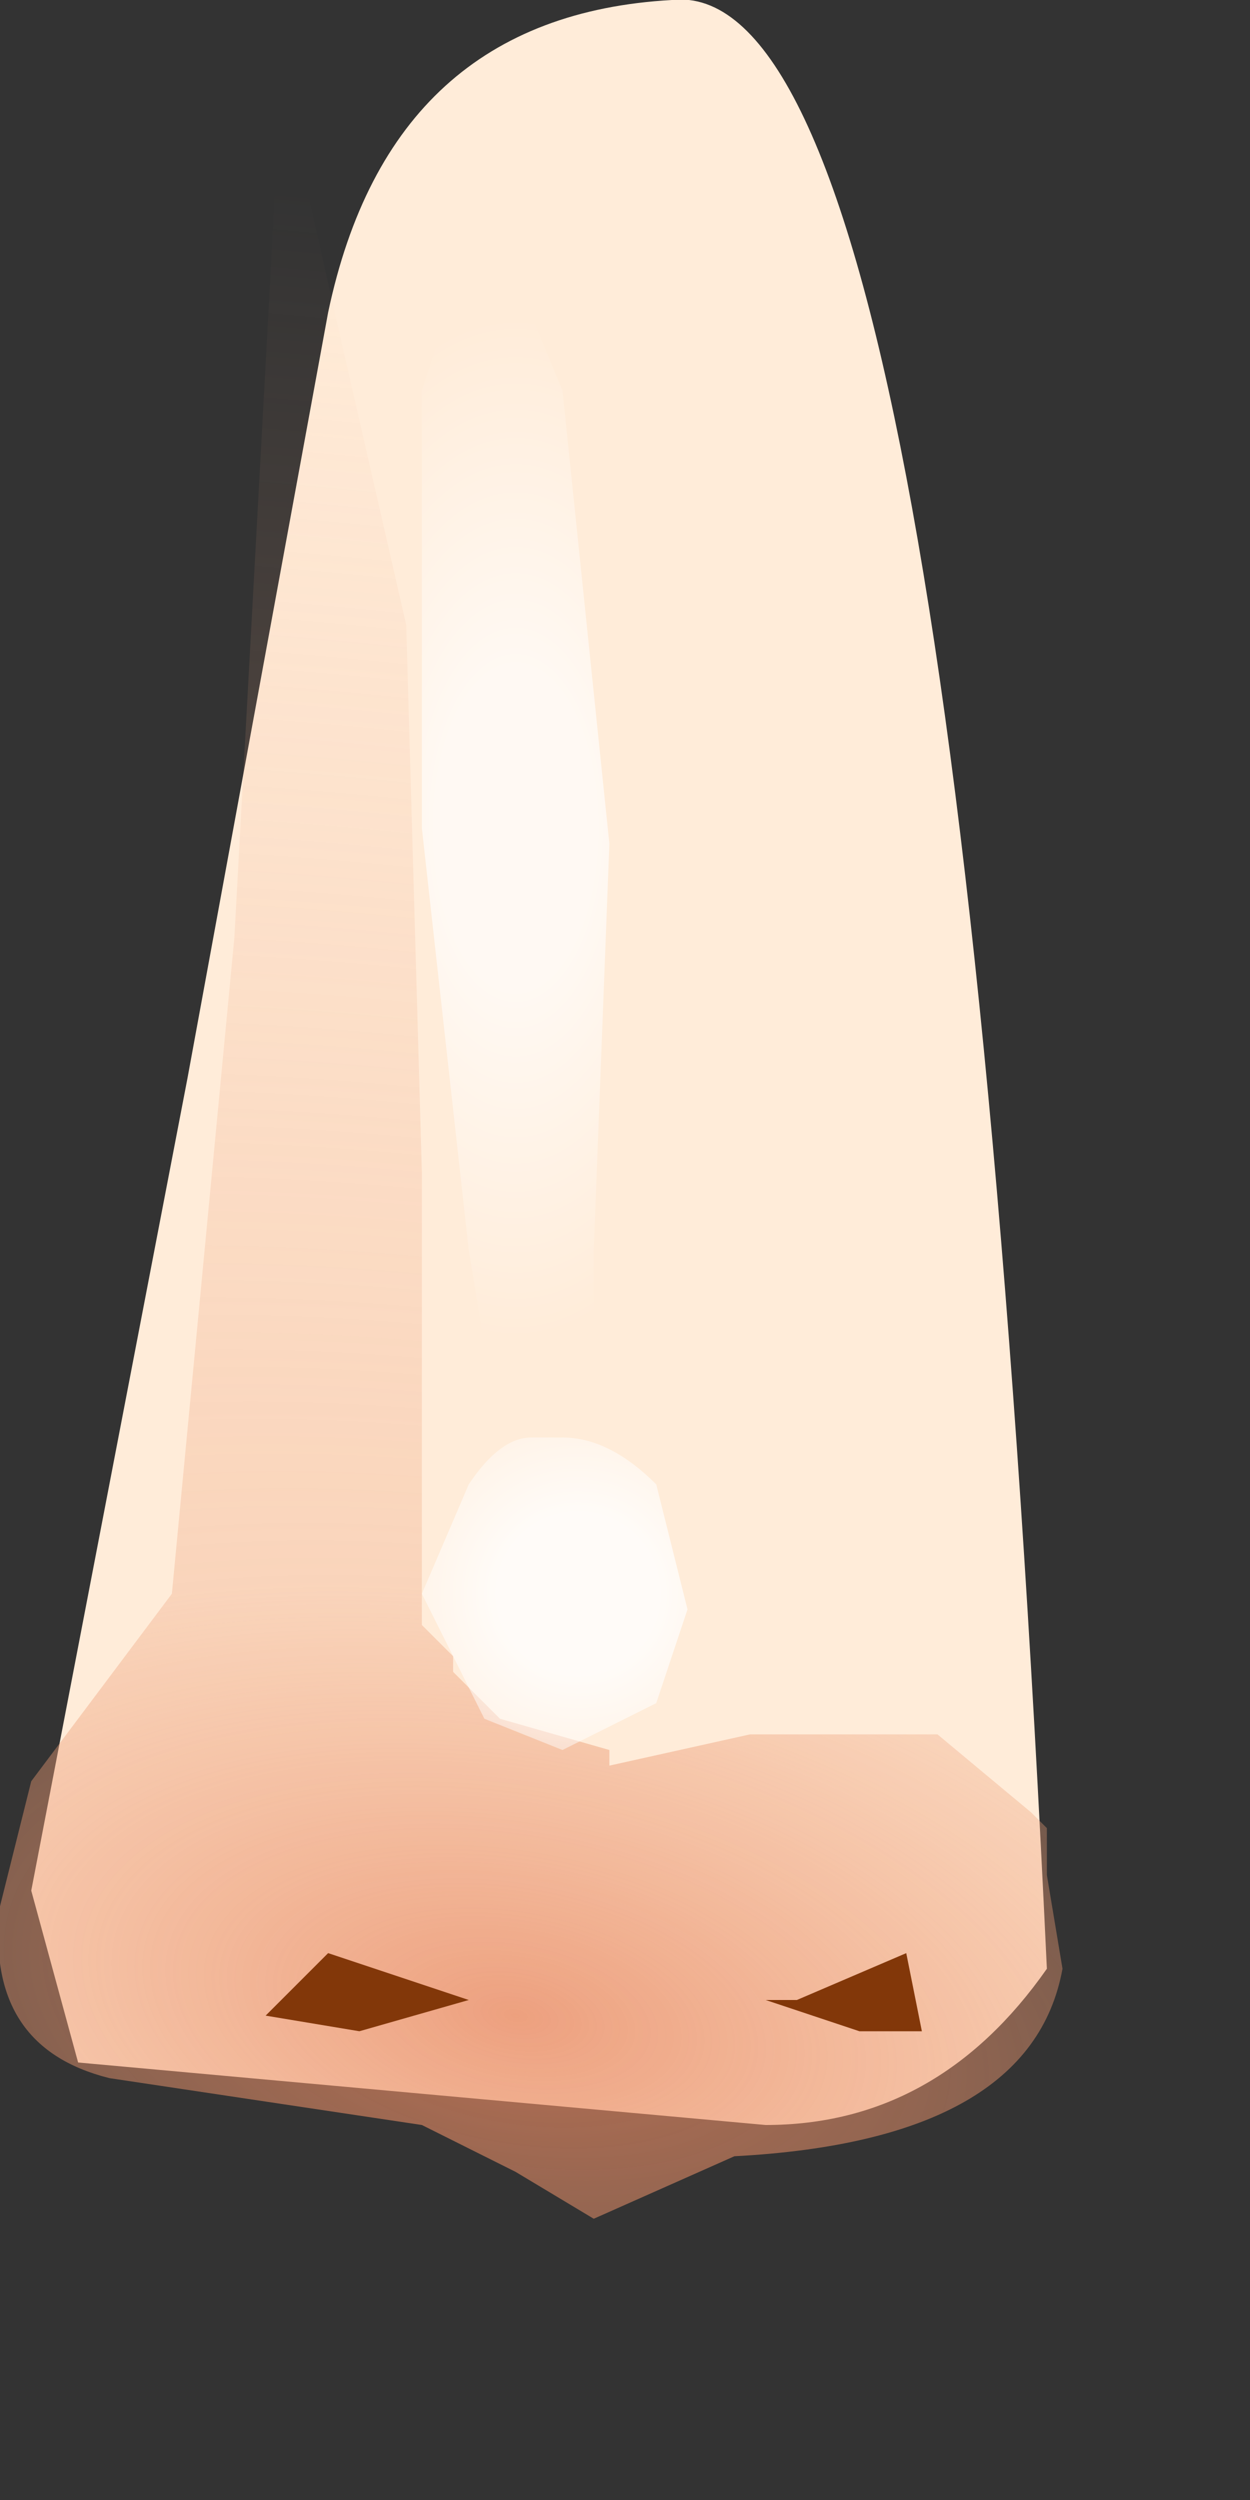 <svg xmlns="http://www.w3.org/2000/svg" width="4" height="8"><rect width="100%" height="100%" fill="#333333" stroke="none"/><g transform="translate(1.7 3.55)"><path d="M1.65 2.75q-.35.5-.9.5l-2.2-.2-.15-.55.5-2.6.45-2.45q.2-.95 1.1-1 .9-.1 1.2 6.3" fill="#ffecd9"/><radialGradient id="a" gradientUnits="userSpaceOnUse" gradientTransform="matrix(.019 .003 -.001 .01 -.05 2.9)" spreadMethod="pad" cx="0" cy="0" r="819.2" fx="0" fy="0"><stop offset="0" stop-color="#e6835c" stop-opacity=".722"/><stop offset=".161" stop-color="#eea37c" stop-opacity=".322"/><stop offset=".694" stop-color="#f0aa86" stop-opacity="0"/></radialGradient><path d="M-.4-1.55L-.35.2v1.45l.05.05.05.05v.05l.15.15.35.1v.05L.7 2h.6l.3.25.05.05v.15l.05.3q-.1.55-1.05.6l-.45.2-.25-.15-.3-.15-1-.15q-.4-.1-.35-.55l.1-.4.45-.6.2-2.1.15-2.75.4 1.75" fill="url(#a)"/><radialGradient id="b" gradientUnits="userSpaceOnUse" gradientTransform="matrix(.001 0 0 .001 .15 1.55)" spreadMethod="pad" cx="0" cy="0" r="819.2" fx="0" fy="0"><stop offset=".314" stop-color="#fff" stop-opacity=".812"/><stop offset="1" stop-color="#fff" stop-opacity="0"/></radialGradient><path d="M.05 1.05H.1q.15 0 .3.15l.1.4-.1.3-.3.15-.25-.1-.2-.4.15-.35q.1-.15.2-.15h.05" fill="url(#b)"/><radialGradient id="c" gradientUnits="userSpaceOnUse" gradientTransform="matrix(.001 0 0 .002 -.05 -.9)" spreadMethod="pad" cx="0" cy="0" r="819.2" fx="0" fy="0"><stop offset=".314" stop-color="#fff" stop-opacity=".682"/><stop offset="1" stop-color="#fff" stop-opacity="0"/></radialGradient><path d="M0 1.05L-.1.8-.15.75-.2.45-.35-.9v-1.4l.2-.6.25.6.15 1.45L.2.45V.8H.15l-.1.25H0" fill="url(#c)"/><path d="M-.85 2.9l.2-.2.3.1.15.05-.35.1-.3-.05m1.9.05l-.3-.1h.1l.35-.15.05.25h-.2" fill="#823709"/></g></svg>